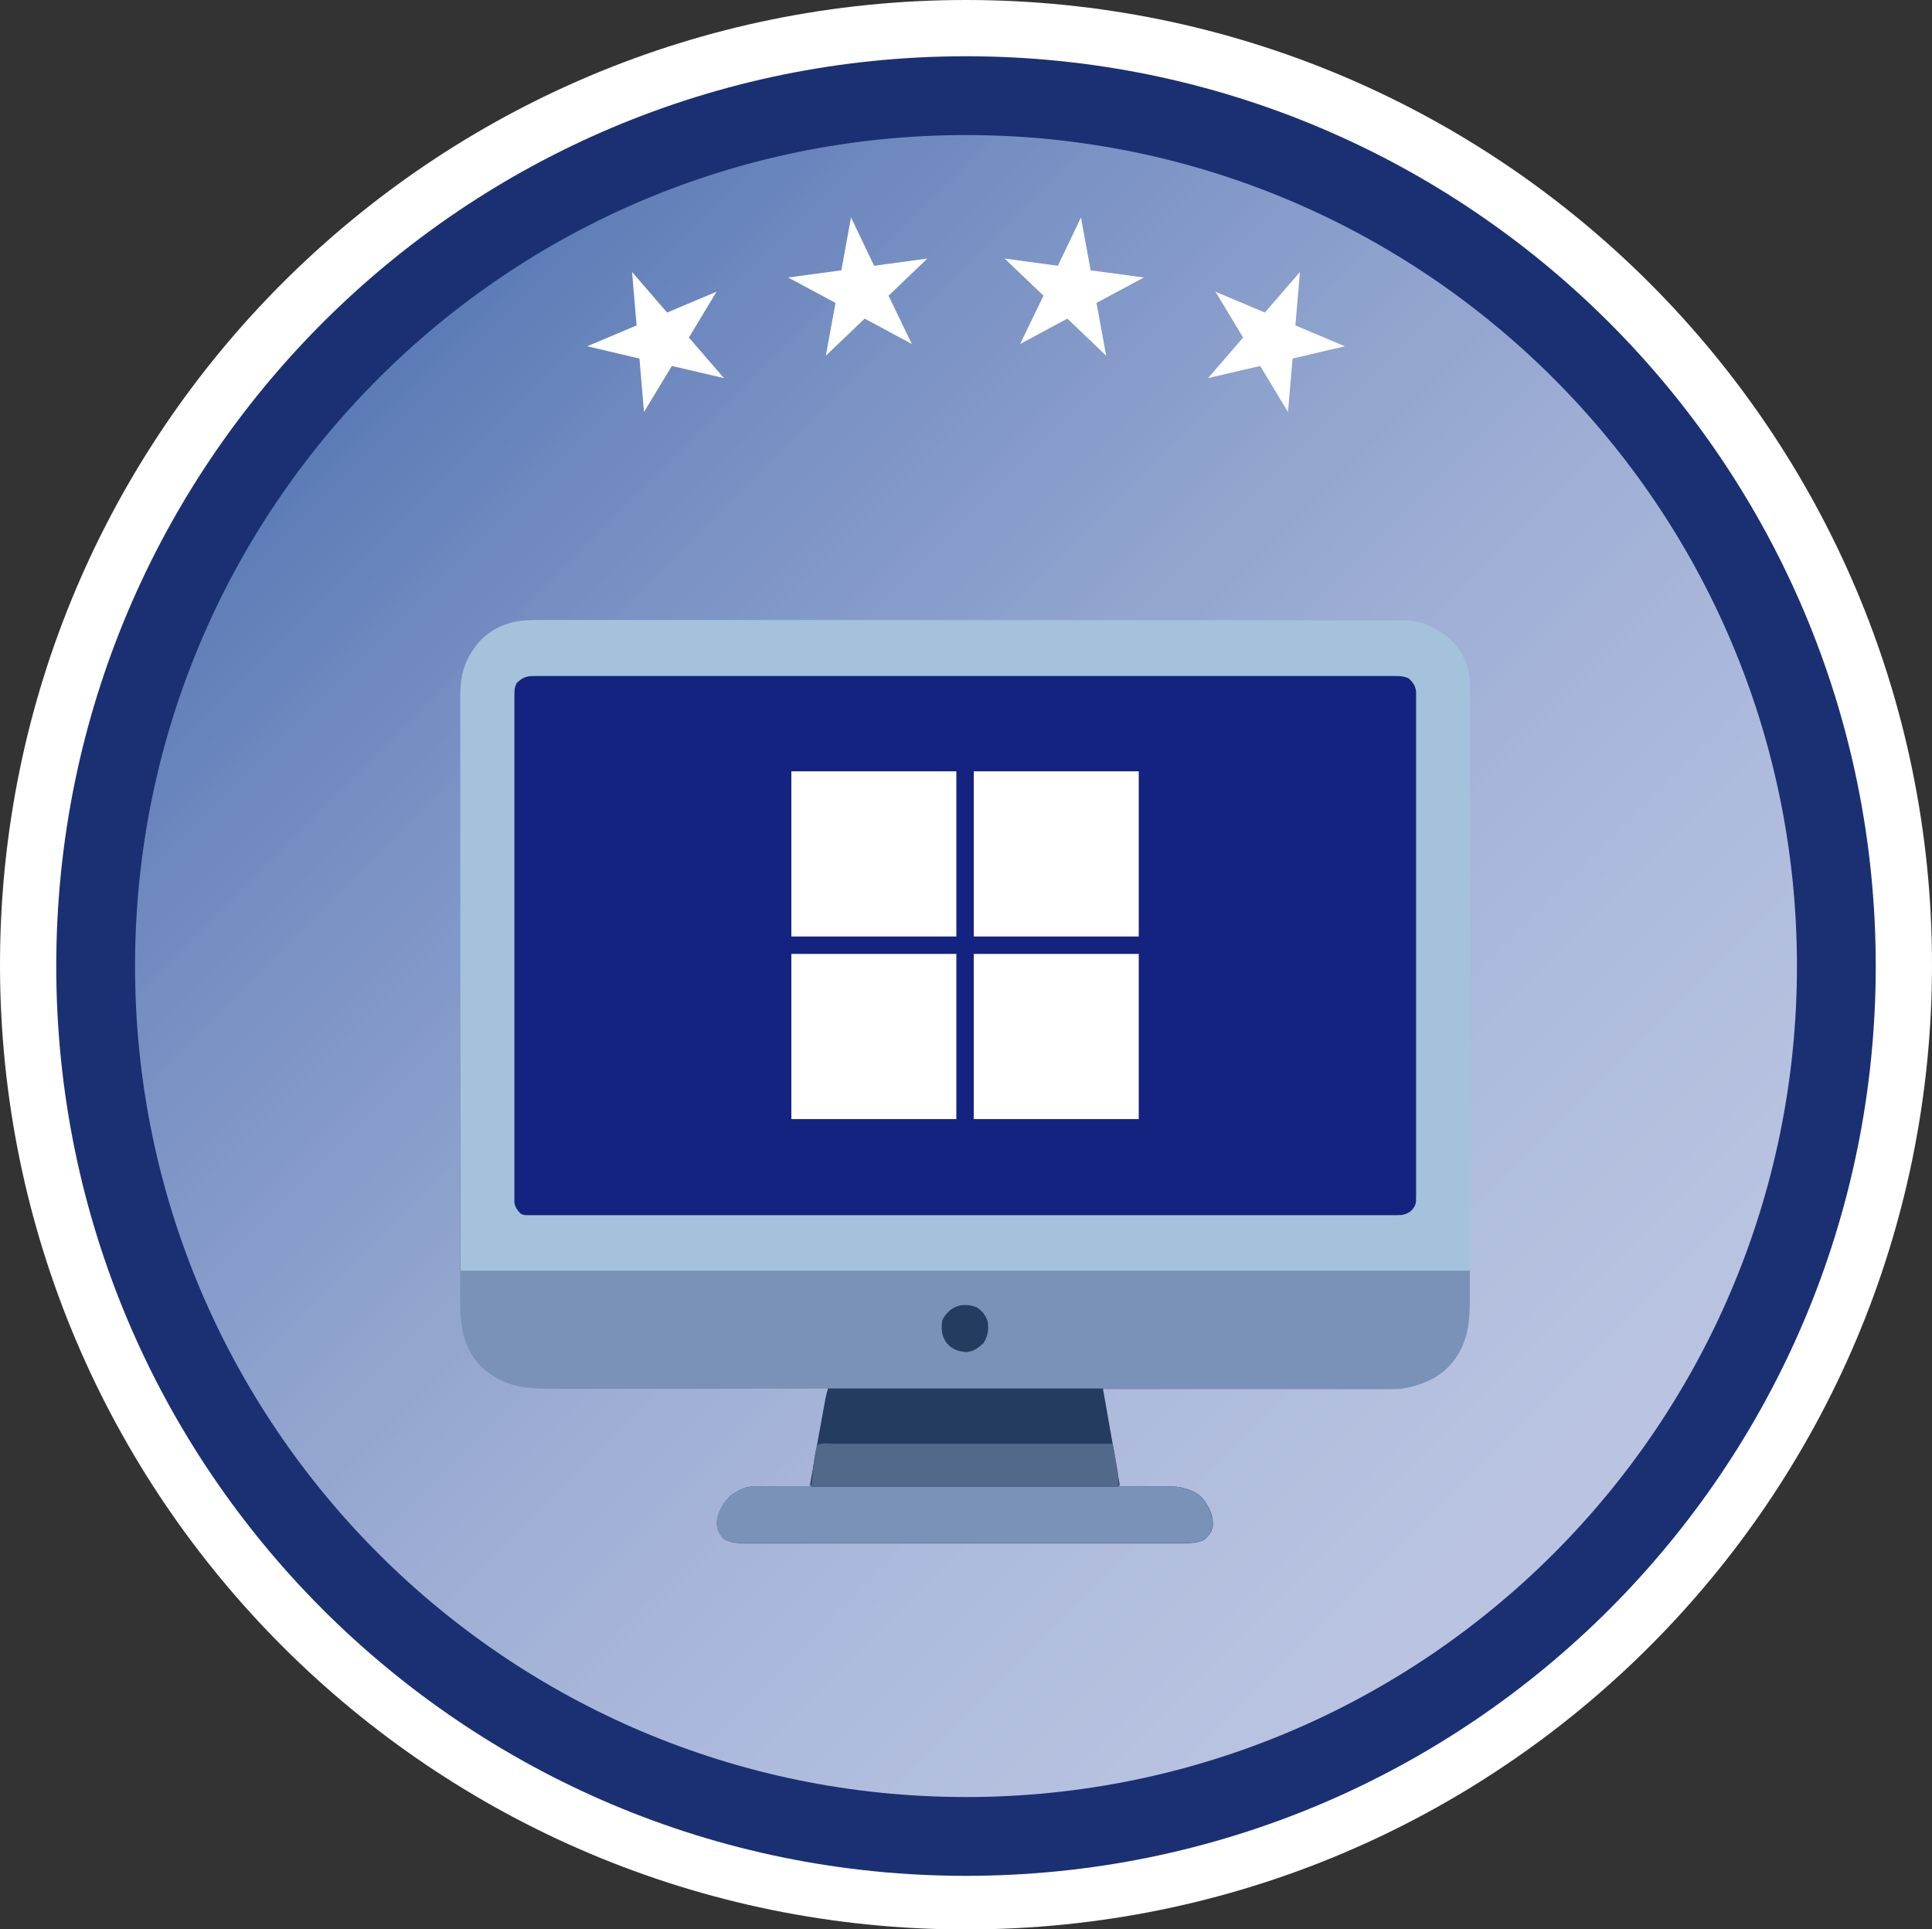 <?xml version="1.0" encoding="UTF-8"?>
<svg id="Layer_2" data-name="Layer 2" xmlns="http://www.w3.org/2000/svg" xmlns:xlink="http://www.w3.org/1999/xlink" viewBox="0 0 102 101.85">
  <rect x="0" y="0" width="102" height="101.85" fill="#333333" stroke="none"/>
  <defs>
    <style>
      .cls-1 {
        fill: #152380;
      }

      .cls-2 {
        fill: #7a92b8;
      }

      .cls-3 {
        fill: #253c61;
      }

      .cls-4, .cls-5 {
        fill: #fff;
      }

      .cls-6 {
        fill: #526989;
      }

      .cls-5, .cls-7, .cls-8 {
        fill-rule: evenodd;
      }

      .cls-9 {
        fill: none;
      }

      .cls-10 {
        fill: #a4c2db;
      }

      .cls-7 {
        fill: #1b3073;
      }

      .cls-8 {
        fill: url(#linear-gradient);
      }

      .cls-11 {
        clip-path: url(#clippath);
      }
    </style>
    <clipPath id="clippath">
      <rect class="cls-9" width="102" height="101.85"/>
    </clipPath>
    <linearGradient id="linear-gradient" x1="163.13" y1="-1125.39" x2="250.87" y2="-1213.13" gradientTransform="translate(-156 -1118.26) scale(1 -1)" gradientUnits="userSpaceOnUse">
      <stop offset="0" stop-color="#3c62a8"/>
      <stop offset="0" stop-color="#3d63a8"/>
      <stop offset=".02" stop-color="#3f64a9"/>
      <stop offset=".02" stop-color="#4166aa"/>
      <stop offset=".03" stop-color="#4367ab"/>
      <stop offset=".04" stop-color="#4569ac"/>
      <stop offset=".05" stop-color="#476aad"/>
      <stop offset=".05" stop-color="#486cad"/>
      <stop offset=".06" stop-color="#4a6dae"/>
      <stop offset=".07" stop-color="#4c6eaf"/>
      <stop offset=".08" stop-color="#4e70b0"/>
      <stop offset=".09" stop-color="#5071b1"/>
      <stop offset=".09" stop-color="#5172b2"/>
      <stop offset=".1" stop-color="#5374b2"/>
      <stop offset=".11" stop-color="#5575b3"/>
      <stop offset=".12" stop-color="#5676b4"/>
      <stop offset=".12" stop-color="#5878b5"/>
      <stop offset=".13" stop-color="#5a79b5"/>
      <stop offset=".14" stop-color="#5b7ab6"/>
      <stop offset=".15" stop-color="#5d7cb7"/>
      <stop offset=".16" stop-color="#5f7db8"/>
      <stop offset=".16" stop-color="#607eb9"/>
      <stop offset=".17" stop-color="#627fb9"/>
      <stop offset=".18" stop-color="#6481ba"/>
      <stop offset=".19" stop-color="#6582bb"/>
      <stop offset=".19" stop-color="#6783bb"/>
      <stop offset=".2" stop-color="#6884bc"/>
      <stop offset=".21" stop-color="#6a85bd"/>
      <stop offset=".22" stop-color="#6b87be"/>
      <stop offset=".22" stop-color="#6d88be"/>
      <stop offset=".23" stop-color="#6e89bf"/>
      <stop offset=".24" stop-color="#708ac0"/>
      <stop offset=".25" stop-color="#718bc0"/>
      <stop offset=".26" stop-color="#738cc1"/>
      <stop offset=".26" stop-color="#748ec2"/>
      <stop offset=".27" stop-color="#768fc2"/>
      <stop offset=".28" stop-color="#7790c3"/>
      <stop offset=".29" stop-color="#7991c4"/>
      <stop offset=".29" stop-color="#7a92c4"/>
      <stop offset=".3" stop-color="#7b93c5"/>
      <stop offset=".31" stop-color="#7d94c6"/>
      <stop offset=".32" stop-color="#7e95c6"/>
      <stop offset=".33" stop-color="#7f96c7"/>
      <stop offset=".33" stop-color="#8197c7"/>
      <stop offset=".34" stop-color="#8298c8"/>
      <stop offset=".35" stop-color="#8399c9"/>
      <stop offset=".36" stop-color="#859ac9"/>
      <stop offset=".36" stop-color="#869bca"/>
      <stop offset=".37" stop-color="#879cca"/>
      <stop offset=".38" stop-color="#889dcb"/>
      <stop offset=".39" stop-color="#8a9ecc"/>
      <stop offset=".4" stop-color="#8b9fcc"/>
      <stop offset=".4" stop-color="#8ca0cd"/>
      <stop offset=".41" stop-color="#8da1cd"/>
      <stop offset=".42" stop-color="#8ea2ce"/>
      <stop offset=".43" stop-color="#90a3ce"/>
      <stop offset=".43" stop-color="#91a4cf"/>
      <stop offset=".44" stop-color="#92a5cf"/>
      <stop offset=".45" stop-color="#93a6d0"/>
      <stop offset=".46" stop-color="#94a6d0"/>
      <stop offset=".47" stop-color="#95a7d1"/>
      <stop offset=".47" stop-color="#96a8d1"/>
      <stop offset=".48" stop-color="#97a9d2"/>
      <stop offset=".49" stop-color="#98aad2"/>
      <stop offset=".5" stop-color="#9aabd3"/>
      <stop offset=".5" stop-color="#9babd3"/>
      <stop offset=".51" stop-color="#9cacd4"/>
      <stop offset=".52" stop-color="#9dadd4"/>
      <stop offset=".53" stop-color="#9eaed5"/>
      <stop offset=".53" stop-color="#9faed5"/>
      <stop offset=".54" stop-color="#a0afd6"/>
      <stop offset=".55" stop-color="#a0b0d6"/>
      <stop offset=".56" stop-color="#a1b1d7"/>
      <stop offset=".57" stop-color="#a2b1d7"/>
      <stop offset=".57" stop-color="#a3b2d7"/>
      <stop offset=".58" stop-color="#a4b3d8"/>
      <stop offset=".59" stop-color="#a5b3d8"/>
      <stop offset=".6" stop-color="#a6b4d9"/>
      <stop offset=".6" stop-color="#a7b5d9"/>
      <stop offset=".61" stop-color="#a8b5d9"/>
      <stop offset=".62" stop-color="#a8b6da"/>
      <stop offset=".63" stop-color="#a9b7da"/>
      <stop offset=".64" stop-color="#aab7da"/>
      <stop offset=".64" stop-color="#abb8db"/>
      <stop offset=".65" stop-color="#abb8db"/>
      <stop offset=".66" stop-color="#acb9dc"/>
      <stop offset=".67" stop-color="#adbadc"/>
      <stop offset=".67" stop-color="#aebadc"/>
      <stop offset=".68" stop-color="#aebbdd"/>
      <stop offset=".69" stop-color="#afbbdd"/>
      <stop offset=".7" stop-color="#b0bcdd"/>
      <stop offset=".71" stop-color="#b0bcdd"/>
      <stop offset=".71" stop-color="#b1bdde"/>
      <stop offset=".72" stop-color="#b2bdde"/>
      <stop offset=".73" stop-color="#b2bede"/>
      <stop offset=".74" stop-color="#b3bedf"/>
      <stop offset=".74" stop-color="#b3bfdf"/>
      <stop offset=".75" stop-color="#b4bfdf"/>
      <stop offset=".76" stop-color="#b5c0df"/>
      <stop offset=".77" stop-color="#b5c0e0"/>
      <stop offset=".78" stop-color="#b6c0e0"/>
      <stop offset=".78" stop-color="#b6c1e0"/>
      <stop offset=".79" stop-color="#b7c1e0"/>
      <stop offset=".8" stop-color="#b7c1e1"/>
      <stop offset=".81" stop-color="#b8c2e1"/>
      <stop offset=".81" stop-color="#b8c2e1"/>
      <stop offset=".82" stop-color="#b8c3e1"/>
      <stop offset=".83" stop-color="#b9c3e1"/>
      <stop offset=".84" stop-color="#b9c3e2"/>
      <stop offset=".84" stop-color="#bac3e2"/>
      <stop offset=".85" stop-color="#bac4e2"/>
      <stop offset=".86" stop-color="#bac4e2"/>
      <stop offset=".87" stop-color="#bbc4e2"/>
      <stop offset=".88" stop-color="#bbc4e2"/>
      <stop offset=".88" stop-color="#bbc5e2"/>
      <stop offset=".89" stop-color="#bbc5e3"/>
      <stop offset=".9" stop-color="#bcc5e3"/>
      <stop offset=".91" stop-color="#bcc5e3"/>
      <stop offset=".91" stop-color="#bcc6e3"/>
      <stop offset=".92" stop-color="#bcc6e3"/>
      <stop offset=".93" stop-color="#bdc6e3"/>
      <stop offset=".94" stop-color="#bdc6e3"/>
      <stop offset=".95" stop-color="#bdc6e3"/>
      <stop offset=".95" stop-color="#bdc6e3"/>
      <stop offset=".96" stop-color="#bdc6e3"/>
      <stop offset=".97" stop-color="#bdc6e3"/>
      <stop offset=".98" stop-color="#bdc6e3"/>
      <stop offset=".98" stop-color="#bdc6e3"/>
      <stop offset=".99" stop-color="#bdc6e3"/>
      <stop offset="1" stop-color="#bec7e4"/>
    </linearGradient>
  </defs>
  <g id="Layer_1-2" data-name="Layer 1">
    <g>
      <g class="cls-11">
        <g>
          <path class="cls-5" d="M0,50.93C0,22.8,22.83,0,51,0s51,22.8,51,50.93-22.83,50.93-51,50.93S0,79.05,0,50.93Z"/>
          <path class="cls-7" d="M2.97,51C2.97,24.47,24.47,2.97,51,2.97s48.03,21.5,48.03,48.03-21.5,48.03-48.03,48.03S2.97,77.53,2.97,51Z"/>
          <path class="cls-8" d="M7.13,51C7.13,26.77,26.77,7.13,51,7.13s43.87,19.64,43.87,43.87-19.64,43.87-43.87,43.87S7.13,75.23,7.13,51Z"/>
        </g>
      </g>
      <g id="_4" data-name="4">
        <polygon class="cls-4" points="68.63 14.36 68.39 17.18 71 18.28 68.24 18.93 68 21.75 66.53 19.32 63.78 19.96 65.63 17.82 64.17 15.4 66.78 16.5 68.63 14.36"/>
        <polygon class="cls-4" points="57.07 11.48 57.58 14.27 60.39 14.65 57.89 15.99 58.4 18.78 56.35 16.82 53.86 18.16 55.09 15.61 53.04 13.65 55.85 14.03 57.07 11.48"/>
        <polygon class="cls-4" points="44.93 11.48 46.15 14.03 48.96 13.65 46.91 15.61 48.14 18.16 45.65 16.82 43.6 18.78 44.11 15.99 41.61 14.65 44.42 14.27 44.93 11.48"/>
        <polygon class="cls-4" points="33.37 14.36 35.22 16.5 37.83 15.4 36.37 17.82 38.22 19.96 35.47 19.32 34 21.75 33.76 18.93 31 18.28 33.61 17.18 33.37 14.36"/>
      </g>
      <g>
        <g>
          <path class="cls-1" d="M44.19,67.76c-.08,0-.15,0-.23,0-1.85,0-3.69,0-5.54,0-.89,0-1.78,0-2.68,0-.78,0-1.56,0-2.33,0-.41,0-.82,0-1.24,0-.39,0-.78,0-1.16,0-.14,0-.28,0-.43,0-1.35,0-2.43-.12-3.45-.98-.92-.86-1-1.84-1-2.97,0-.11,0-.23,0-.34,0-.31,0-.62,0-.93,0-.34,0-.67,0-1.01,0-.66,0-1.32,0-1.98,0-.54,0-1.07,0-1.61,0-1.27,0-2.54,0-3.81v-1.11c0-1.29,0-2.57,0-3.86,0-1.45,0-2.89,0-4.34,0-.77,0-1.53,0-2.3,0-.65,0-1.3,0-1.95,0-.33,0-.66,0-1,0-.3,0-.61,0-.91,0-.11,0-.22,0-.33,0-1.05.22-1.9,1.05-2.7.72-.6,1.54-.87,2.51-.86.07,0,.15,0,.23,0,.25,0,.5,0,.75,0,.18,0,.36,0,.54,0,.39,0,.79,0,1.18,0,.59,0,1.17,0,1.76,0,1.05,0,2.09,0,3.14,0,.92,0,1.83,0,2.75,0h.37c.19,0,.37,0,.56,0,1.72,0,3.44,0,5.17,0h.2c.53,0,1.05,0,1.58,0,2.06,0,4.11,0,6.17,0,2.31,0,4.62,0,6.93,0h.74c.06,0,.12,0,.18,0,.92,0,1.83,0,2.75,0,1.04,0,2.08,0,3.12,0,.58,0,1.16,0,1.75,0,.39,0,.78,0,1.17,0,.22,0,.44,0,.67,0,.24,0,.48,0,.72,0,.07,0,.14,0,.21,0,.89,0,1.68.32,2.34.84.67.61,1.03,1.4,1.02,2.24,0,.05,0,.09,0,.14,0,.16,0,.31,0,.47,0,.11,0,.23,0,.34,0,.31,0,.62,0,.93,0,.34,0,.67,0,1.01,0,.66,0,1.32,0,1.98,0,.54,0,1.07,0,1.61,0,1.27,0,2.54,0,3.81v.74s0,.08,0,.12v.25c0,1.29,0,2.57,0,3.86,0,1.45,0,2.89,0,4.34,0,.77,0,1.53,0,2.3,0,.65,0,1.3,0,1.96,0,.33,0,.66,0,1,0,.3,0,.61,0,.91,0,.11,0,.22,0,.33,0,.91-.09,1.76-.73,2.52-.04.04-.07.09-.11.13-.62.69-1.56,1.01-2.52,1.15-.21.01-.43.02-.64.01-.06,0-.12,0-.18,0-.2,0-.4,0-.6,0h-.44c-.39,0-.78,0-1.18,0-.41,0-.82,0-1.23,0-.78,0-1.55,0-2.33,0-.88,0-1.77,0-2.65,0-1.82,0-3.64,0-5.46,0"/>
          <path class="cls-2" d="M28.12,32.73c.08,0,.16,0,.24,0,.27,0,.54,0,.81,0,.19,0,.39,0,.58,0,.42,0,.85,0,1.27,0,.63,0,1.26,0,1.89,0,1.13,0,2.25,0,3.38,0,.99,0,1.97,0,2.96,0,.13,0,.26,0,.4,0,.2,0,.4,0,.6,0,1.85,0,3.71,0,5.56,0h.21c.57,0,1.13,0,1.7,0,2.21,0,4.42,0,6.64,0,2.49,0,4.97,0,7.46,0,.27,0,.53,0,.8,0,.07,0,.13,0,.2,0,.98,0,1.97,0,2.95,0,1.12,0,2.24,0,3.36,0,.63,0,1.25,0,1.88,0,.42,0,.84,0,1.26,0,.24,0,.48,0,.72,0,.26,0,.51,0,.77,0,.07,0,.15,0,.22,0,.96.01,1.81.39,2.52,1.03.72.75,1.11,1.72,1.1,2.76,0,.06,0,.12,0,.17,0,.19,0,.38,0,.58,0,.14,0,.28,0,.42,0,.38,0,.77,0,1.15,0,.41,0,.83,0,1.24,0,.81,0,1.62,0,2.43,0,.66,0,1.32,0,1.98,0,1.56,0,3.13,0,4.69v1.37c0,1.58,0,3.17,0,4.75,0,1.78,0,3.56,0,5.34,0,.94,0,1.88,0,2.83,0,.8,0,1.6,0,2.41,0,.41,0,.82,0,1.23,0,.38,0,.75,0,1.12,0,.14,0,.27,0,.41,0,1.12-.1,2.16-.78,3.1-.04.05-.08.11-.12.16-.67.85-1.68,1.25-2.71,1.42-.23.02-.46.02-.69.02-.07,0-.13,0-.2,0-.22,0-.43,0-.65,0h-.47c-.42,0-.84,0-1.27,0-.44,0-.88,0-1.33,0-.84,0-1.67,0-2.51,0-.95,0-1.9,0-2.86,0-1.96,0-3.92,0-5.87,0,.02.1.03.19.05.29.06.36.13.73.19,1.09.03.16.06.31.08.47.2,1.11.39,2.22.57,3.33.09,0,.19,0,.28,0,.35,0,.7,0,1.04-.01.15,0,.3,0,.45,0,.22,0,.43,0,.65,0,.07,0,.13,0,.2,0,.6,0,1.21.16,1.66.58.37.45.62.94.58,1.53-.07.34-.22.54-.5.74-.42.16-.82.13-1.26.13-.1,0-.2,0-.3,0-.28,0-.56,0-.83,0-.3,0-.6,0-.9,0-.59,0-1.17,0-1.76,0-.48,0-.95,0-1.43,0-.14,0-.27,0-.41,0-.07,0-.14,0-.21,0-1.29,0-2.59,0-3.88,0-1.18,0-2.37,0-3.55,0-1.22,0-2.43,0-3.65,0-.68,0-1.37,0-2.05,0-.58,0-1.16,0-1.74,0-.3,0-.59,0-.89,0-.27,0-.54,0-.81,0-.14,0-.29,0-.43,0-.47,0-.79-.08-.98-.23-.24-.28-.3-.46-.34-.82.06-.58.34-1.09.77-1.48.41-.28.79-.46,1.29-.46h.19c.07,0,.13,0,.2,0,.07,0,.14,0,.21,0,.22,0,.44,0,.66,0,.15,0,.3,0,.45,0,.37,0,.73,0,1.1,0,0-.05.02-.1.03-.15.2-1.2.41-2.4.62-3.61.02-.14.05-.28.07-.42.06-.34.12-.67.17-1.01-.08,0-.16,0-.25,0-1.99,0-3.97,0-5.96.01-.96,0-1.92,0-2.88,0-.84,0-1.67,0-2.51,0-.44,0-.89,0-1.33,0-.42,0-.84,0-1.25,0-.15,0-.31,0-.46,0-1.45,0-2.61-.15-3.72-1.2-.99-1.06-1.08-2.27-1.08-3.65,0-.14,0-.28,0-.42,0-.38,0-.77,0-1.15,0-.41,0-.83,0-1.24,0-.81,0-1.62,0-2.43,0-.66,0-1.32,0-1.98,0-1.56,0-3.13,0-4.69v-1.37c0-1.58,0-3.17,0-4.75,0-1.78,0-3.56,0-5.34,0-.94,0-1.88,0-2.83,0-.8,0-1.6,0-2.41,0-.41,0-.82,0-1.23,0-.37,0-.75,0-1.12,0-.14,0-.27,0-.41,0-1.29.23-2.34,1.13-3.32.77-.73,1.66-1.07,2.7-1.06h0ZM27.24,36.14c-.1.2-.08.37-.09.6,0,.1,0,.19,0,.29v.32c0,.11,0,.23,0,.34,0,.31,0,.62,0,.93,0,.34,0,.67,0,1.01,0,.81,0,1.62,0,2.43,0,.38,0,.76,0,1.14,0,1.27,0,2.53,0,3.8,0,.33,0,.66,0,.99v.25c0,1.33,0,2.65,0,3.98,0,1.36,0,2.72,0,4.08,0,.76,0,1.53,0,2.29,0,.65,0,1.3,0,1.95,0,.33,0,.66,0,1,0,.3,0,.61,0,.91,0,.11,0,.22,0,.33,0,.15,0,.3,0,.45,0,.08,0,.17,0,.25.05.27.15.4.34.6.17.09.27.08.47.08.07,0,.13,0,.2,0,.07,0,.15,0,.22,0,.08,0,.16,0,.24,0,.27,0,.53,0,.8,0,.19,0,.38,0,.58,0,.47,0,.95,0,1.42,0,.57,0,1.14,0,1.7,0,1.37,0,2.75,0,4.12,0,.45,0,.91,0,1.36,0,2.42,0,4.83,0,7.25,0,.56,0,1.12,0,1.68,0h.21c2.26,0,4.51,0,6.77,0,2.32,0,4.64,0,6.95,0,.33,0,.65,0,.98,0h.2c1.04,0,2.08,0,3.11,0,1.04,0,2.08,0,3.13,0,.62,0,1.24,0,1.86,0,.46,0,.92,0,1.39,0,.19,0,.37,0,.56,0,.25,0,.51,0,.76,0,.07,0,.15,0,.22,0,.33,0,.56-.02.83-.23.26-.28.27-.41.27-.79,0-.1,0-.19,0-.29,0-.11,0-.21,0-.32,0-.11,0-.22,0-.34,0-.31,0-.62,0-.93,0-.33,0-.67,0-1,0-.73,0-1.46,0-2.19,0-.46,0-.91,0-1.37,0-1.26,0-2.52,0-3.78v-1.23c0-1.32,0-2.64,0-3.95,0-1.35,0-2.7,0-4.06,0-.76,0-1.52,0-2.28,0-.65,0-1.29,0-1.94,0-.33,0-.66,0-.99,0-.3,0-.6,0-.91,0-.11,0-.22,0-.33,0-.15,0-.3,0-.45v-.25c-.04-.33-.16-.51-.41-.73-.33-.14-.64-.12-.99-.12-.08,0-.16,0-.24,0-.27,0-.53,0-.8,0-.19,0-.38,0-.57,0-.42,0-.83,0-1.25,0-.62,0-1.24,0-1.86,0-1.17,0-2.35,0-3.52,0-.91,0-1.81,0-2.72,0-.13,0-.26,0-.39,0h-.59c-1.82,0-3.64,0-5.47,0h-.21c-.35,0-.7,0-1.04,0h-.63c-2.18,0-4.35,0-6.53,0-2.44,0-4.89,0-7.33,0h-.98c-.97,0-1.94,0-2.91,0-1.1,0-2.2,0-3.31,0-.62,0-1.23,0-1.85,0-.46,0-.92,0-1.38,0-.19,0-.37,0-.56,0-.25,0-.51,0-.76,0-.07,0-.15,0-.22,0-.47,0-.69.08-1.01.42h0Z"/>
          <path class="cls-10" d="M28.05,32.73c.08,0,.16,0,.24,0,.27,0,.54,0,.81,0,.2,0,.39,0,.59,0,.43,0,.85,0,1.28,0,.63,0,1.27,0,1.9,0,1.13,0,2.26,0,3.39,0,.99,0,1.98,0,2.97,0,.13,0,.27,0,.4,0,.2,0,.4,0,.6,0,1.86,0,3.72,0,5.58,0h.21c.57,0,1.14,0,1.71,0,2.22,0,4.44,0,6.66,0,2.49,0,4.99,0,7.48,0,.27,0,.53,0,.8,0,.07,0,.13,0,.2,0,.99,0,1.98,0,2.96,0,1.12,0,2.25,0,3.37,0,.63,0,1.26,0,1.89,0,.42,0,.84,0,1.26,0,.24,0,.48,0,.72,0,.26,0,.52,0,.77,0,.07,0,.15,0,.22,0,.96.01,1.81.39,2.53,1.03.61.63,1.02,1.42,1.02,2.31,0,.05,0,.11,0,.16,0,.18,0,.36,0,.54,0,.13,0,.26,0,.39,0,.36,0,.72,0,1.08,0,.39,0,.78,0,1.18,0,.76,0,1.52,0,2.29,0,.88,0,1.76,0,2.64,0,2.33,0,4.66,0,6.98,0,5.2,0,10.4,0,15.75H24.32c0-5.17-.01-10.4-.02-15.68,0-1.63,0-3.27,0-4.95,0-1.33,0-2.3,0-2.93,0-.65,0-1.31,0-1.96,0-.75,0-1.51,0-2.26,0-.38,0-.77,0-1.15,0-.35,0-.7,0-1.04,0-.13,0-.25,0-.38,0-1.2.28-2.06,1.1-2.96.75-.72,1.65-1.03,2.67-1.03h0ZM27.24,36.14c-.1.2-.08.37-.09.6,0,.1,0,.19,0,.29v.32c0,.11,0,.23,0,.34,0,.31,0,.62,0,.93,0,.34,0,.67,0,1.01,0,.81,0,1.62,0,2.43,0,.38,0,.76,0,1.14,0,1.27,0,2.53,0,3.8,0,.33,0,.66,0,.99v.25c0,1.33,0,2.65,0,3.98,0,1.36,0,2.72,0,4.08,0,.76,0,1.53,0,2.29,0,.65,0,1.3,0,1.95,0,.33,0,.66,0,1,0,.3,0,.61,0,.91,0,.11,0,.22,0,.33,0,.15,0,.3,0,.45,0,.08,0,.17,0,.25.05.27.15.4.34.6.17.09.27.08.47.08.07,0,.13,0,.2,0,.07,0,.15,0,.22,0,.08,0,.16,0,.24,0,.27,0,.53,0,.8,0,.19,0,.38,0,.58,0,.47,0,.95,0,1.42,0,.57,0,1.14,0,1.7,0,1.37,0,2.75,0,4.12,0,.45,0,.91,0,1.36,0,2.42,0,4.83,0,7.25,0,.56,0,1.12,0,1.68,0h.21c2.26,0,4.51,0,6.77,0,2.32,0,4.64,0,6.95,0,.33,0,.65,0,.98,0h.2c1.04,0,2.08,0,3.11,0,1.04,0,2.08,0,3.13,0,.62,0,1.24,0,1.86,0,.46,0,.92,0,1.39,0,.19,0,.37,0,.56,0,.25,0,.51,0,.76,0,.07,0,.15,0,.22,0,.33,0,.56-.02.83-.23.26-.28.27-.41.27-.79,0-.1,0-.19,0-.29,0-.11,0-.21,0-.32,0-.11,0-.22,0-.34,0-.31,0-.62,0-.93,0-.33,0-.67,0-1,0-.73,0-1.46,0-2.19,0-.46,0-.91,0-1.37,0-1.26,0-2.52,0-3.78v-1.23c0-1.32,0-2.64,0-3.95,0-1.35,0-2.7,0-4.06,0-.76,0-1.52,0-2.28,0-.65,0-1.29,0-1.94,0-.33,0-.66,0-.99,0-.3,0-.6,0-.91,0-.11,0-.22,0-.33,0-.15,0-.3,0-.45v-.25c-.04-.33-.16-.51-.41-.73-.33-.14-.64-.12-.99-.12-.08,0-.16,0-.24,0-.27,0-.53,0-.8,0-.19,0-.38,0-.57,0-.42,0-.83,0-1.25,0-.62,0-1.24,0-1.86,0-1.17,0-2.35,0-3.52,0-.91,0-1.81,0-2.72,0-.13,0-.26,0-.39,0h-.59c-1.82,0-3.64,0-5.47,0h-.21c-.35,0-.7,0-1.04,0h-.63c-2.18,0-4.35,0-6.53,0-2.44,0-4.89,0-7.33,0h-.98c-.97,0-1.94,0-2.91,0-1.1,0-2.2,0-3.31,0-.62,0-1.23,0-1.85,0-.46,0-.92,0-1.38,0-.19,0-.37,0-.56,0-.25,0-.51,0-.76,0-.07,0-.15,0-.22,0-.47,0-.69.08-1.01.42h0Z"/>
          <path class="cls-3" d="M43.75,73.3h14.48c.46,2.61.76,4.34.9,5.18.09,0,.19,0,.28,0,.35,0,.7,0,1.05-.01.15,0,.3,0,.45,0,.22,0,.44,0,.66,0,.07,0,.13,0,.2,0,.6,0,1.22.16,1.67.58.38.45.63.94.59,1.53-.07.34-.23.54-.51.74-.42.16-.82.13-1.27.13-.1,0-.2,0-.31,0-.28,0-.56,0-.84,0-.3,0-.61,0-.91,0-.59,0-1.19,0-1.78,0-.48,0-.96,0-1.44,0-.14,0-.28,0-.42,0-.07,0-.14,0-.21,0-1.31,0-2.61,0-3.92,0-1.19,0-2.39,0-3.58,0-1.23,0-2.45,0-3.68,0-.69,0-1.38,0-2.07,0-.59,0-1.17,0-1.76,0-.3,0-.6,0-.9,0-.27,0-.55,0-.82,0-.15,0-.29,0-.44,0-.47,0-.8-.08-.98-.23-.24-.28-.31-.46-.35-.82.06-.58.34-1.09.78-1.48.42-.28.79-.46,1.3-.46h.19c.07,0,.14,0,.2,0,.07,0,.14,0,.21,0,.22,0,.44,0,.67,0,.15,0,.3,0,.45,0,.37,0,.74,0,1.11,0,0-.05.02-.1.03-.15.19-1.13.39-2.26.6-3.38.02-.13.05-.26.07-.39.03-.18.07-.36.1-.54,0-.05.02-.11.03-.17.05-.25.1-.43.15-.55h0Z"/>
          <path class="cls-2" d="M42.77,78.33l.07.15h16.21s.05-.1.07-.15v.15c.09,0,.19,0,.28,0,.35,0,.7,0,1.05-.01.15,0,.3,0,.45,0,.22,0,.44,0,.66,0,.07,0,.13,0,.2,0,.6,0,1.22.16,1.67.58.38.45.63.94.59,1.53-.07.34-.23.54-.51.74-.42.16-.82.13-1.27.13-.1,0-.2,0-.31,0-.28,0-.56,0-.84,0-.3,0-.61,0-.91,0-.59,0-1.19,0-1.78,0-.48,0-.96,0-1.44,0-.14,0-.28,0-.42,0-.07,0-.14,0-.21,0-1.31,0-2.61,0-3.92,0-1.19,0-2.39,0-3.58,0-1.23,0-2.45,0-3.68,0-.69,0-1.38,0-2.07,0-.59,0-1.17,0-1.76,0-.3,0-.6,0-.9,0-.27,0-.55,0-.82,0-.15,0-.29,0-.44,0-.47,0-.8-.08-.98-.23-.24-.28-.31-.46-.35-.82.06-.58.34-1.09.78-1.48.42-.28.79-.46,1.3-.46h.19c.07,0,.14,0,.2,0,.07,0,.14,0,.21,0,.22,0,.44,0,.67,0,.15,0,.3,0,.45,0,.37,0,.74,0,1.11,0v-.15h0Z"/>
          <path class="cls-6" d="M43.9,76.22c.06,0,.13,0,.19,0,.21,0,.43,0,.64,0h.46c.41,0,.83,0,1.24,0,.43,0,.87,0,1.3,0,.82,0,1.64,0,2.46,0,.93,0,1.87,0,2.8,0,1.92,0,3.84,0,5.76,0,.05.28.1.55.15.83.01.08.03.16.04.24.01.08.03.15.04.23.01.07.03.14.04.21.02.15.03.39.03.74h-16.21c.06-.76.12-1.3.18-1.63,0-.05.02-.1.03-.16.02-.13.06-.26.09-.39.24-.12.49-.09.75-.08h0Z"/>
          <path class="cls-3" d="M51.57,69.02c.3.2.47.41.58.76.05.43.02.76-.23,1.13-.29.27-.53.44-.92.47-.43-.04-.74-.15-1.02-.48-.28-.39-.3-.72-.23-1.2.35-.72,1.06-.99,1.82-.68h0Z"/>
        </g>
        <path id="WinLogo" class="cls-4" d="M41.78,40.72h8.71v8.72h-8.71v-8.72ZM51.41,49.44h8.71v-8.72h-8.71v8.72ZM41.78,59.08h8.71v-8.72h-8.71v8.72ZM51.41,59.08h8.71v-8.72h-8.71v8.72Z"/>
      </g>
    </g>
  </g>
</svg>
